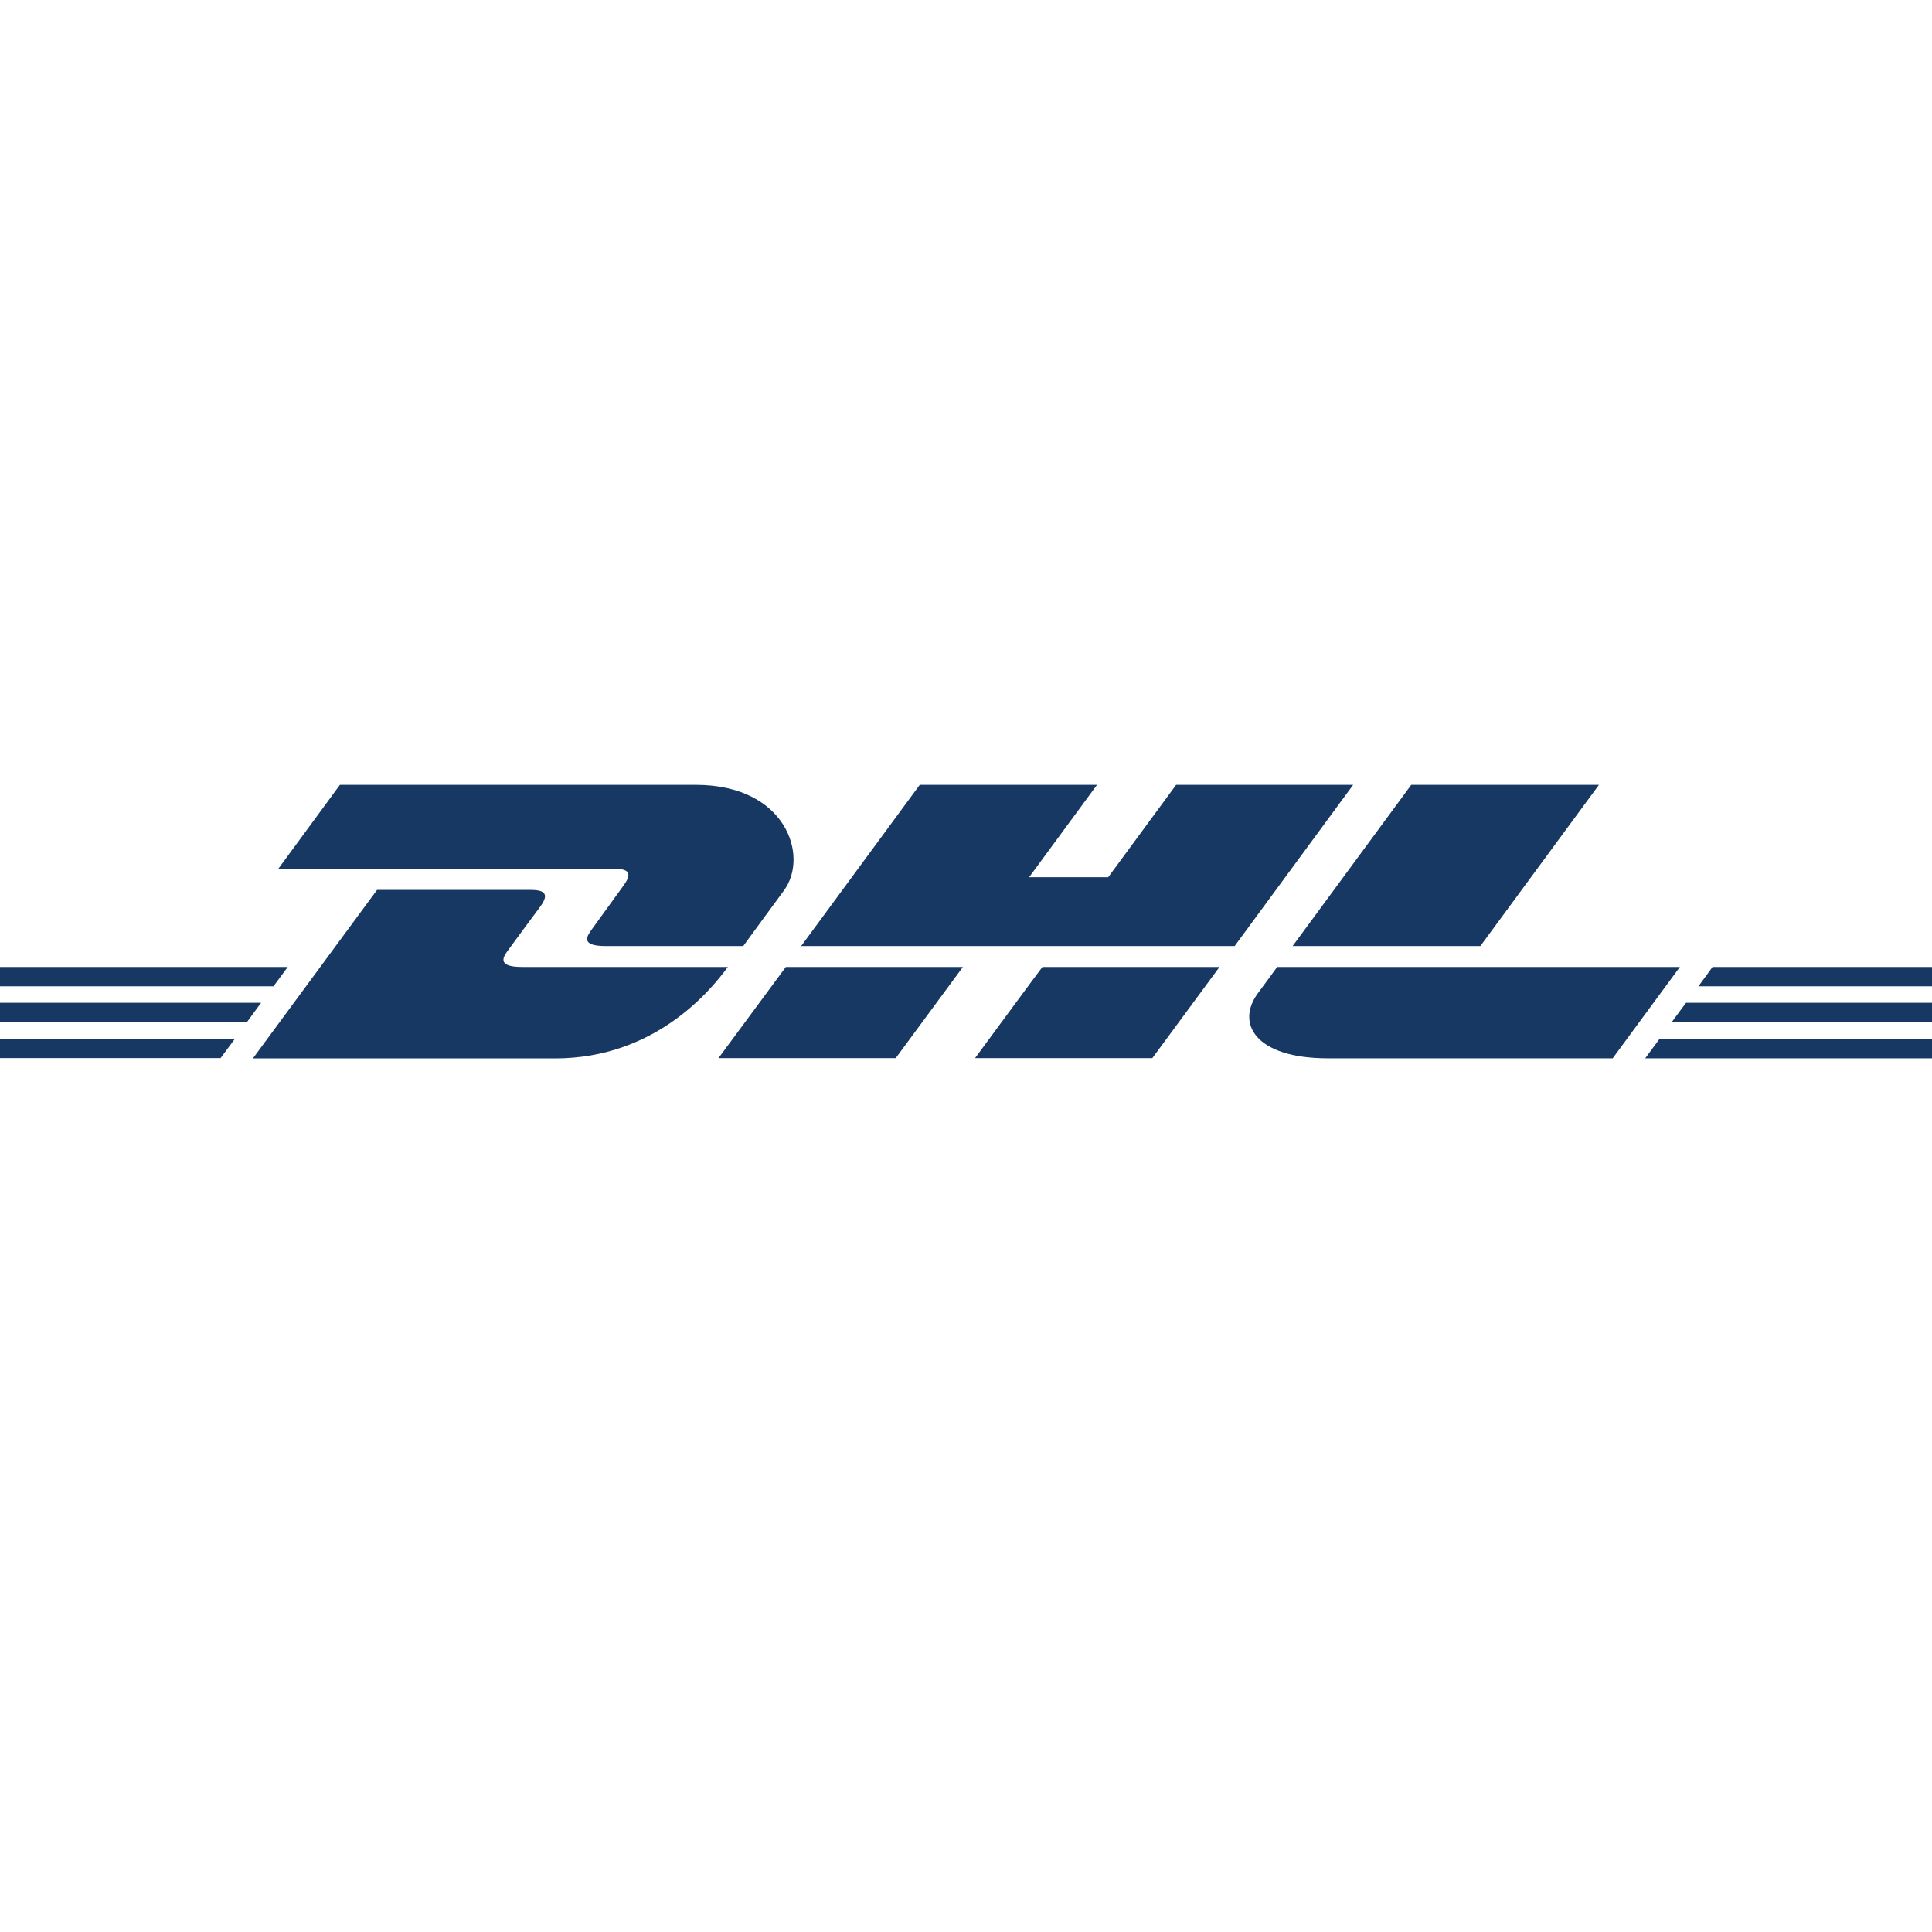 <svg width="50" height="50" viewBox="0 0 50 50" fill="none" xmlns="http://www.w3.org/2000/svg">
<path d="M8.797 20.312L7.203 22.484H15.906C16.344 22.484 16.334 22.656 16.116 22.947C15.897 23.244 15.533 23.758 15.314 24.055C15.205 24.211 14.991 24.484 15.67 24.484H19.236C19.236 24.484 19.803 23.703 20.288 23.047C20.944 22.156 20.344 20.312 18.008 20.312H8.797ZM23.803 20.312L20.734 24.484H31.953L35.02 20.312H30.438L28.68 22.703H26.633L28.391 20.312H23.803ZM36.523 20.312L33.453 24.484H38.312L41.381 20.312H36.523ZM9.758 23.031L6.545 27.391H14.367C16.953 27.391 18.391 25.634 18.836 25.025H13.508C12.828 25.025 13.039 24.744 13.148 24.594C13.367 24.297 13.742 23.781 13.961 23.492C14.18 23.203 14.18 23.031 13.742 23.031H9.758ZM0 25.025V25.525H7.078L7.447 25.025H0ZM20.337 25.025L18.594 27.384H23.181L24.92 25.025H20.337ZM26.978 25.025C26.97 25.025 25.234 27.384 25.234 27.384H29.822L31.561 25.025H26.978ZM33.053 25.025C33.053 25.025 32.72 25.483 32.556 25.702C31.978 26.483 32.483 27.389 34.366 27.389H41.736L43.475 25.025H33.053ZM44.32 25.025L43.955 25.525H50V25.025H44.32ZM0 25.952V26.452H6.391L6.756 25.952H0ZM43.634 25.952L43.264 26.452H50V25.952H43.634ZM0 26.883V27.383H5.709L6.08 26.883H0ZM42.944 26.892L42.578 27.389H50V26.892H42.944Z" fill="#183864"/>
</svg>
